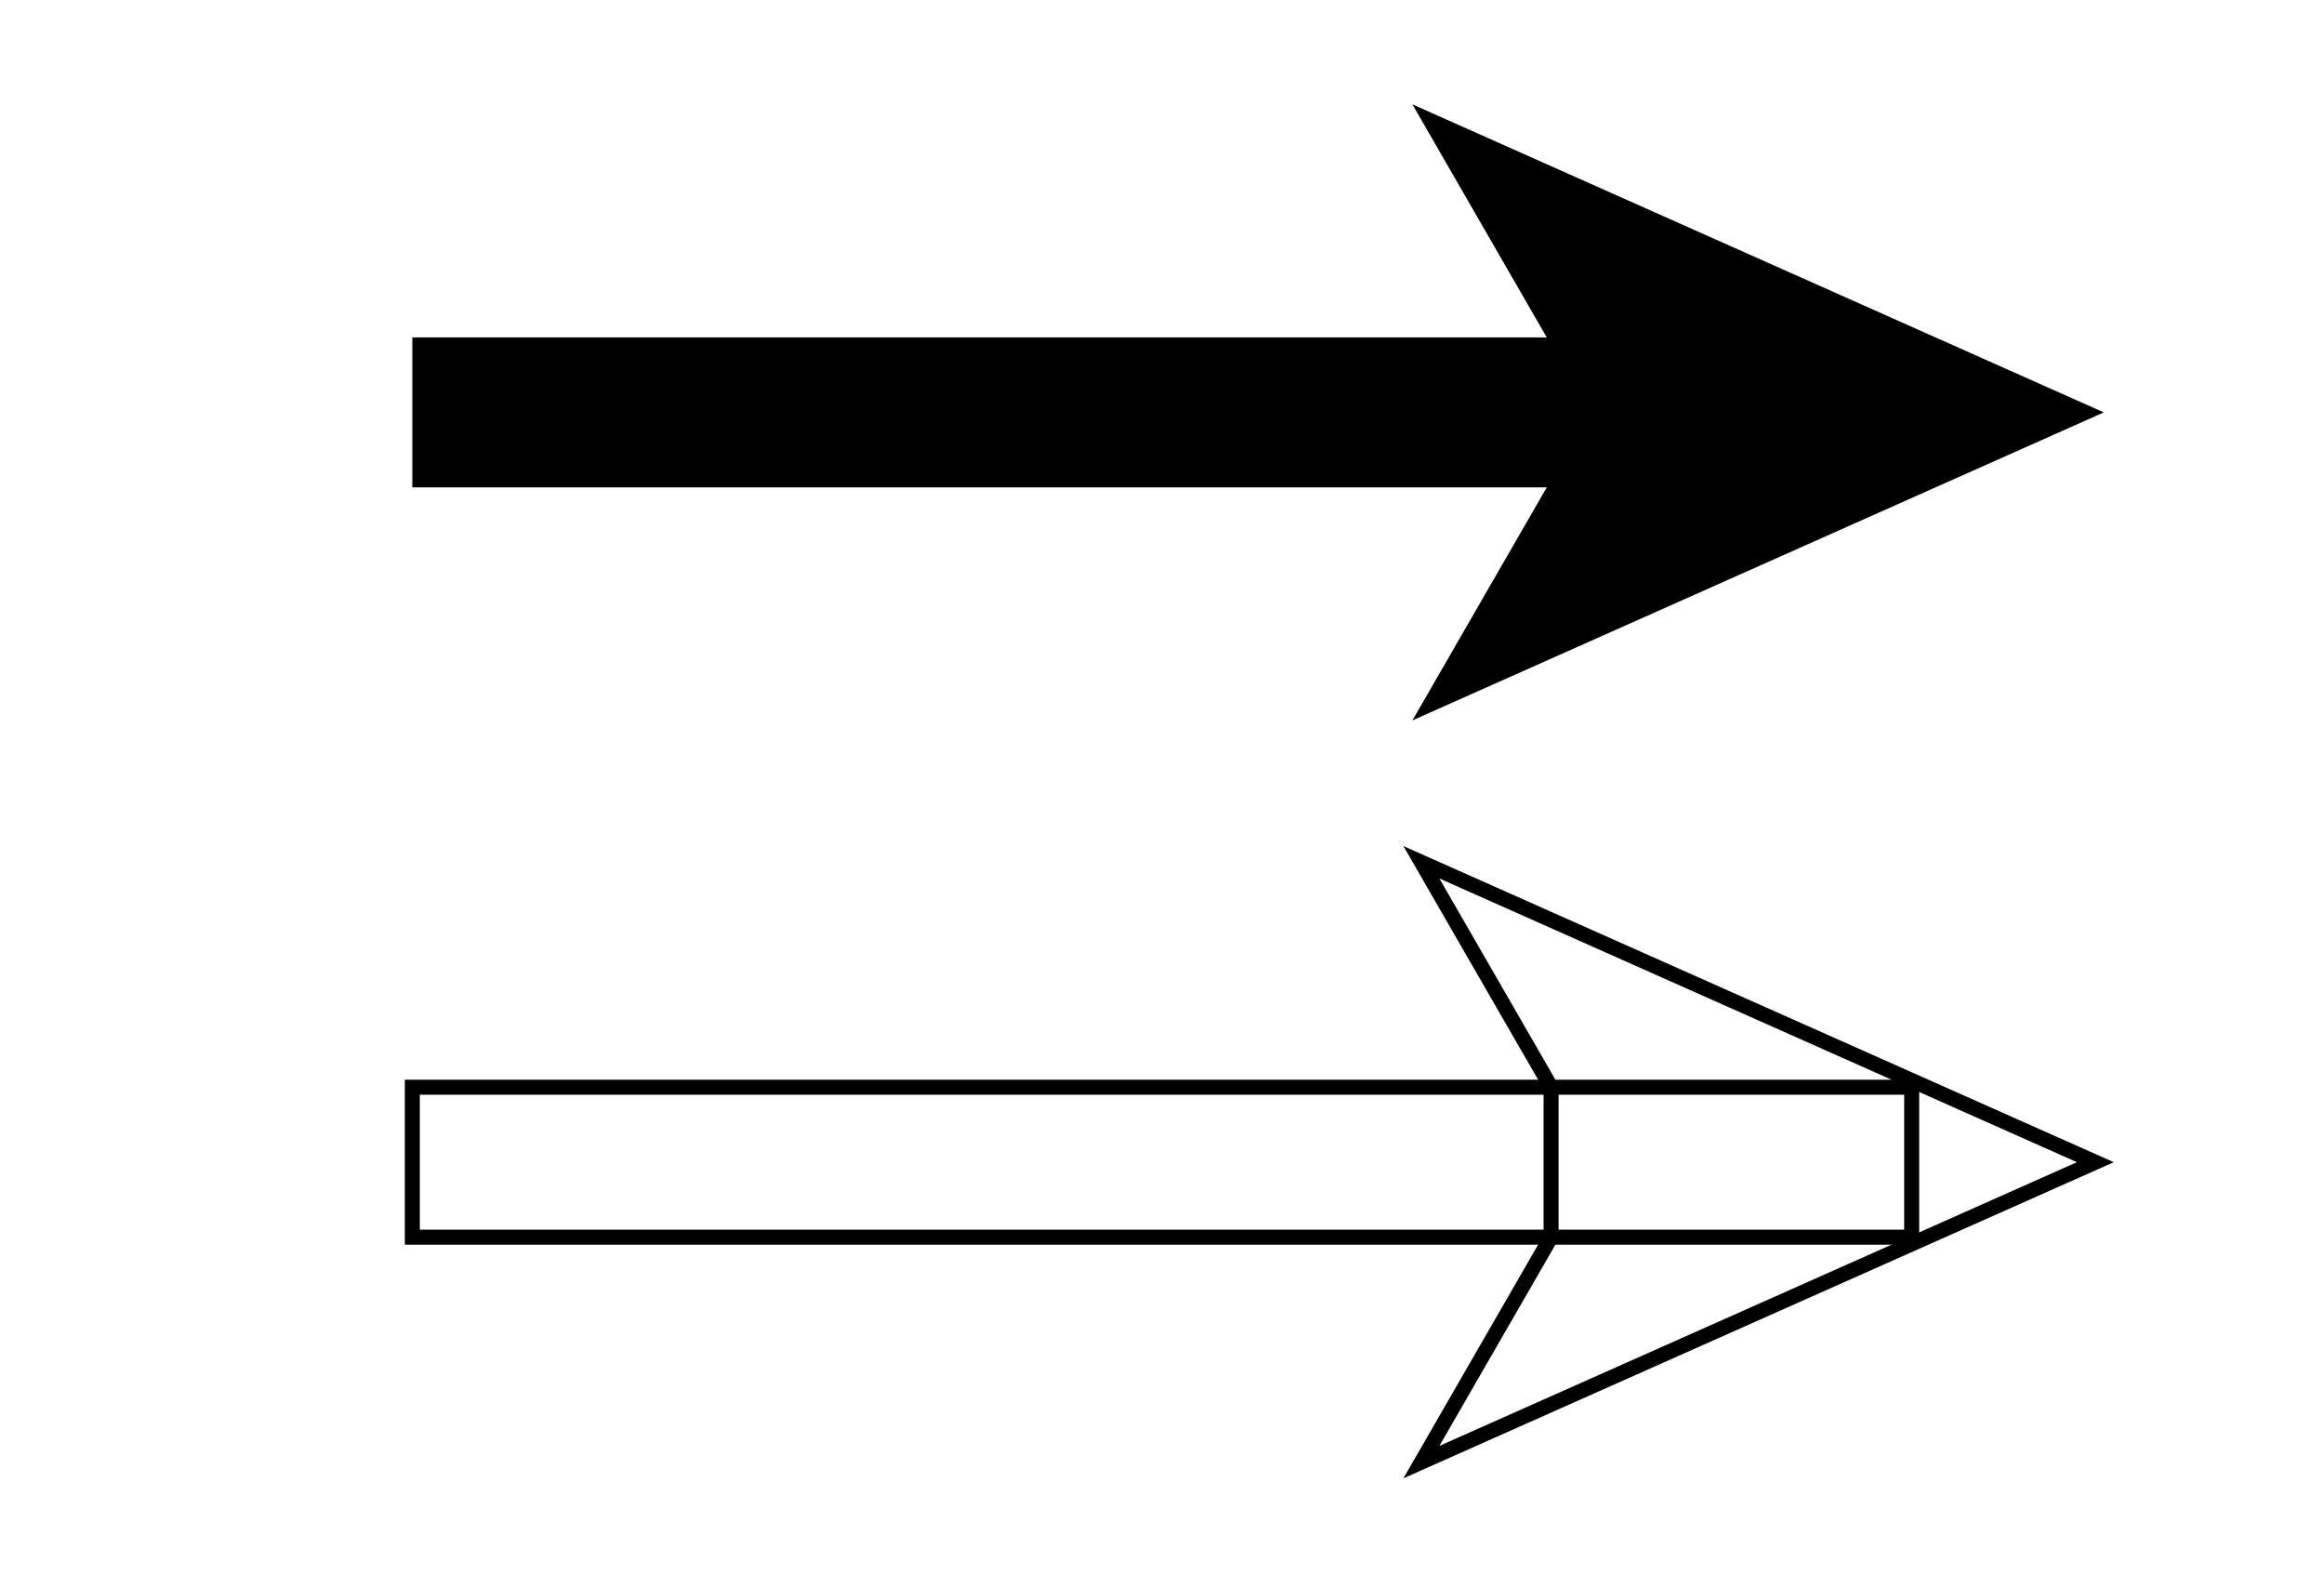 <svg xmlns="http://www.w3.org/2000/svg" xmlns:xlink="http://www.w3.org/1999/xlink" id="diagram" width="310" height="210">
  <defs>
    <clipPath id="clipPath-0">
      <rect x="5.0" y="5.0" width="300.0" height="200.0"/>
    </clipPath>
    <clipPath id="clipPath-1">
      <rect x="5.0" y="5.0" width="300.0" height="200.0"/>
    </clipPath>
    <marker id="arrow-head-end-20_None_24_60" markerWidth="89.8" markerHeight="80.0" markerUnits="userSpaceOnUse" orient="auto-start-reverse" refX="65.4" refY="40.0">
      <path d="M 89.8 40.0L 0.0 80.0L 17.3 50.0L 17.3 30.0L 0.0 0.0Z" fill="context-stroke" stroke="context-none"/>
    </marker>
    <marker id="arrow-head-end-20_None_24_60-outline" markerWidth="93.8" markerHeight="84.0" markerUnits="userSpaceOnUse" orient="auto-start-reverse" refX="67.4" refY="42.0">
      <path d="M 92.7 43.8 L 2.8 83.8 A 2 2 0 0 1 0.0 82.0 L 0.0 2.0 A 2 2 0 0 1 2.8 0.2 L 92.7 40.2 A 2 2 0 0 1 92.7 43.8 Z" fill="context-stroke" stroke="context-none"/>
    </marker>
  </defs>
  <line id="line-0" x1="55.0" y1="55.0" x2="255.0" y2="55.0" stroke="black" stroke-width="20" fill="none" type="line" marker-end="url(#arrow-head-end-20_None_24_60)"/>
  <path id="path-0" d="M 255.0 155.0 M 279.5 155.0 L 189.6 115.0 L 206.9 145.0 L 206.9 165.0 L 189.6 195.0 Z" stroke="black" stroke-width="2" fill="none" type="path" clip-path="url(#clipPath-1)"/>
  <path id="path-1" d="M 55.0 165.0 L 255.0 165.0 L 255.0 145.0 L 55.0 145.0 Z" stroke="black" stroke-width="2" fill="none" type="rectangle"/>
</svg>
